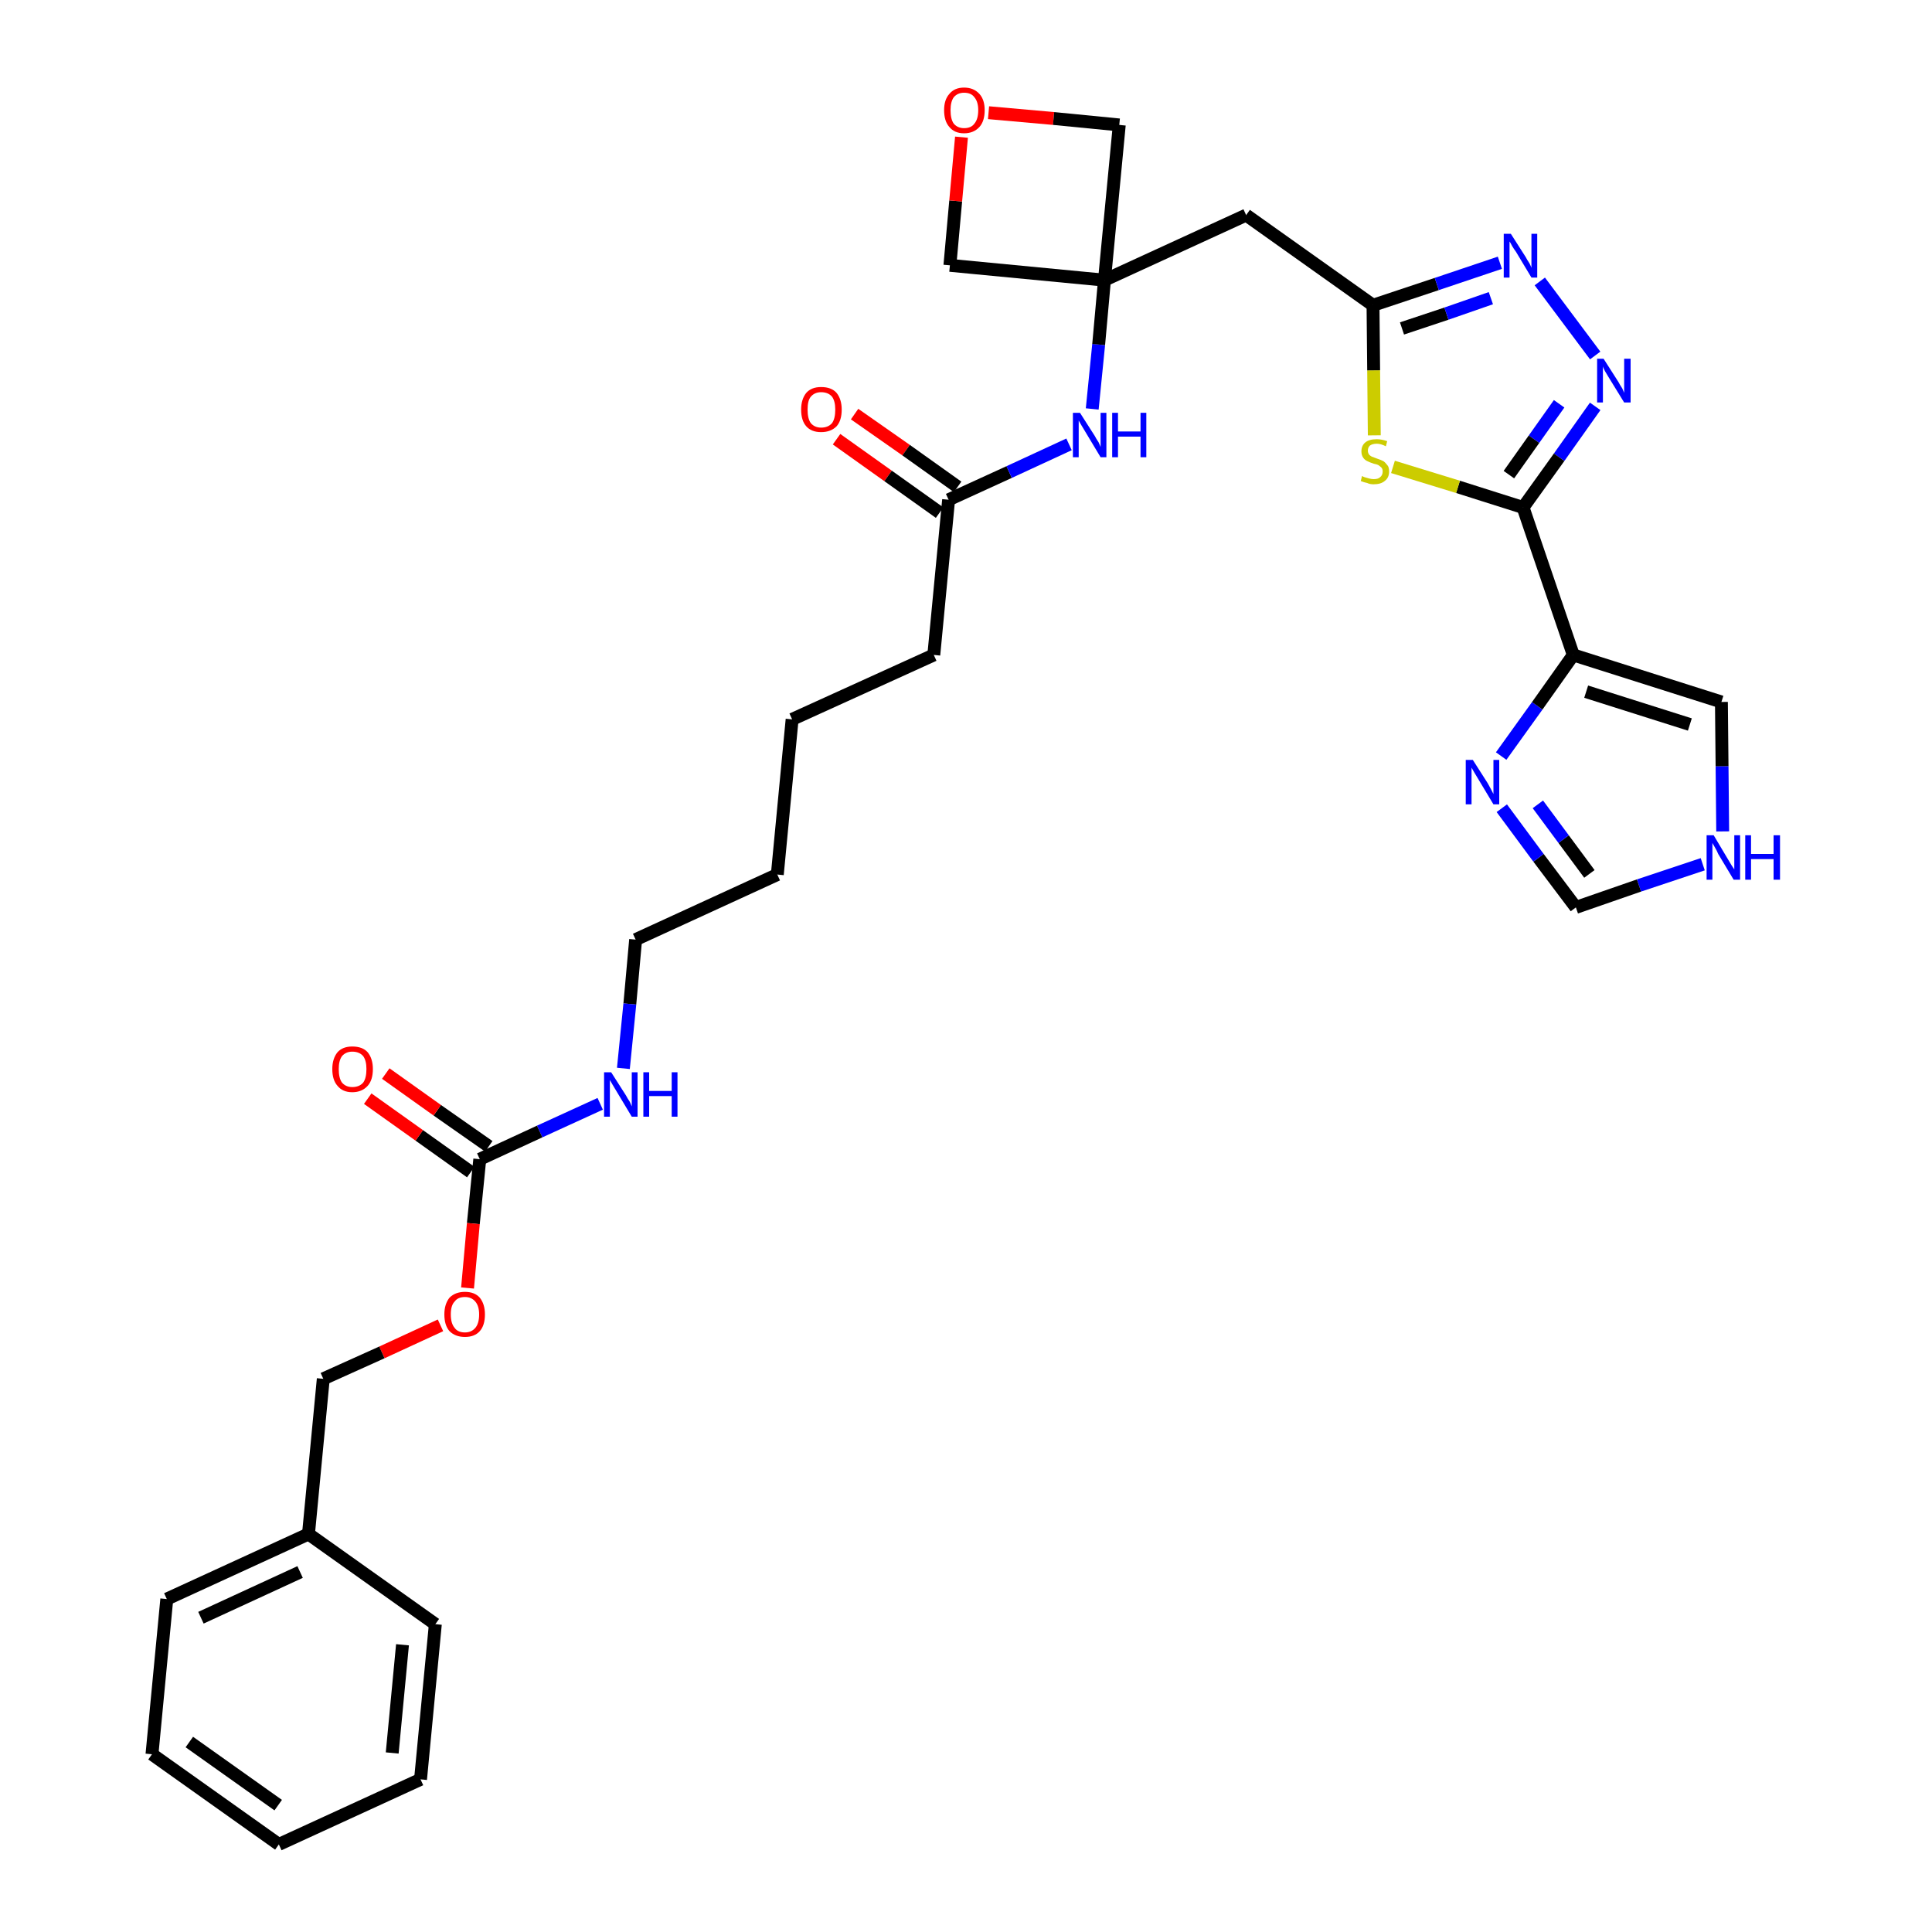 <?xml version='1.0' encoding='iso-8859-1'?>
<svg version='1.1' baseProfile='full'
              xmlns='http://www.w3.org/2000/svg'
                      xmlns:rdkit='http://www.rdkit.org/xml'
                      xmlns:xlink='http://www.w3.org/1999/xlink'
                  xml:space='preserve'
width='300px' height='300px' viewBox='0 0 300 300'>
<!-- END OF HEADER -->
<path class='bond-0 atom-0 atom-1' d='M 129.9,68.2 L 137.9,73.9' style='fill:none;fill-rule:evenodd;stroke:#FF0000;stroke-width:2.0px;stroke-linecap:butt;stroke-linejoin:miter;stroke-opacity:1' />
<path class='bond-0 atom-0 atom-1' d='M 137.9,73.9 L 145.9,79.6' style='fill:none;fill-rule:evenodd;stroke:#000000;stroke-width:2.0px;stroke-linecap:butt;stroke-linejoin:miter;stroke-opacity:1' />
<path class='bond-0 atom-0 atom-1' d='M 132.7,64.3 L 140.7,69.9' style='fill:none;fill-rule:evenodd;stroke:#FF0000;stroke-width:2.0px;stroke-linecap:butt;stroke-linejoin:miter;stroke-opacity:1' />
<path class='bond-0 atom-0 atom-1' d='M 140.7,69.9 L 148.7,75.6' style='fill:none;fill-rule:evenodd;stroke:#000000;stroke-width:2.0px;stroke-linecap:butt;stroke-linejoin:miter;stroke-opacity:1' />
<path class='bond-1 atom-1 atom-2' d='M 147.3,77.6 L 145.0,101.7' style='fill:none;fill-rule:evenodd;stroke:#000000;stroke-width:2.0px;stroke-linecap:butt;stroke-linejoin:miter;stroke-opacity:1' />
<path class='bond-16 atom-1 atom-17' d='M 147.3,77.6 L 156.7,73.3' style='fill:none;fill-rule:evenodd;stroke:#000000;stroke-width:2.0px;stroke-linecap:butt;stroke-linejoin:miter;stroke-opacity:1' />
<path class='bond-16 atom-1 atom-17' d='M 156.7,73.3 L 166.0,69.0' style='fill:none;fill-rule:evenodd;stroke:#0000FF;stroke-width:2.0px;stroke-linecap:butt;stroke-linejoin:miter;stroke-opacity:1' />
<path class='bond-2 atom-2 atom-3' d='M 145.0,101.7 L 123.0,111.7' style='fill:none;fill-rule:evenodd;stroke:#000000;stroke-width:2.0px;stroke-linecap:butt;stroke-linejoin:miter;stroke-opacity:1' />
<path class='bond-3 atom-3 atom-4' d='M 123.0,111.7 L 120.7,135.8' style='fill:none;fill-rule:evenodd;stroke:#000000;stroke-width:2.0px;stroke-linecap:butt;stroke-linejoin:miter;stroke-opacity:1' />
<path class='bond-4 atom-4 atom-5' d='M 120.7,135.8 L 98.7,145.9' style='fill:none;fill-rule:evenodd;stroke:#000000;stroke-width:2.0px;stroke-linecap:butt;stroke-linejoin:miter;stroke-opacity:1' />
<path class='bond-5 atom-5 atom-6' d='M 98.7,145.9 L 97.8,155.9' style='fill:none;fill-rule:evenodd;stroke:#000000;stroke-width:2.0px;stroke-linecap:butt;stroke-linejoin:miter;stroke-opacity:1' />
<path class='bond-5 atom-5 atom-6' d='M 97.8,155.9 L 96.8,165.9' style='fill:none;fill-rule:evenodd;stroke:#0000FF;stroke-width:2.0px;stroke-linecap:butt;stroke-linejoin:miter;stroke-opacity:1' />
<path class='bond-6 atom-6 atom-7' d='M 93.2,171.4 L 83.8,175.7' style='fill:none;fill-rule:evenodd;stroke:#0000FF;stroke-width:2.0px;stroke-linecap:butt;stroke-linejoin:miter;stroke-opacity:1' />
<path class='bond-6 atom-6 atom-7' d='M 83.8,175.7 L 74.5,180.0' style='fill:none;fill-rule:evenodd;stroke:#000000;stroke-width:2.0px;stroke-linecap:butt;stroke-linejoin:miter;stroke-opacity:1' />
<path class='bond-7 atom-7 atom-8' d='M 75.9,178.0 L 67.9,172.4' style='fill:none;fill-rule:evenodd;stroke:#000000;stroke-width:2.0px;stroke-linecap:butt;stroke-linejoin:miter;stroke-opacity:1' />
<path class='bond-7 atom-7 atom-8' d='M 67.9,172.4 L 59.9,166.7' style='fill:none;fill-rule:evenodd;stroke:#FF0000;stroke-width:2.0px;stroke-linecap:butt;stroke-linejoin:miter;stroke-opacity:1' />
<path class='bond-7 atom-7 atom-8' d='M 73.1,182.0 L 65.1,176.3' style='fill:none;fill-rule:evenodd;stroke:#000000;stroke-width:2.0px;stroke-linecap:butt;stroke-linejoin:miter;stroke-opacity:1' />
<path class='bond-7 atom-7 atom-8' d='M 65.1,176.3 L 57.1,170.6' style='fill:none;fill-rule:evenodd;stroke:#FF0000;stroke-width:2.0px;stroke-linecap:butt;stroke-linejoin:miter;stroke-opacity:1' />
<path class='bond-8 atom-7 atom-9' d='M 74.5,180.0 L 73.5,190.0' style='fill:none;fill-rule:evenodd;stroke:#000000;stroke-width:2.0px;stroke-linecap:butt;stroke-linejoin:miter;stroke-opacity:1' />
<path class='bond-8 atom-7 atom-9' d='M 73.5,190.0 L 72.6,200.0' style='fill:none;fill-rule:evenodd;stroke:#FF0000;stroke-width:2.0px;stroke-linecap:butt;stroke-linejoin:miter;stroke-opacity:1' />
<path class='bond-9 atom-9 atom-10' d='M 68.4,205.8 L 59.3,210.0' style='fill:none;fill-rule:evenodd;stroke:#FF0000;stroke-width:2.0px;stroke-linecap:butt;stroke-linejoin:miter;stroke-opacity:1' />
<path class='bond-9 atom-9 atom-10' d='M 59.3,210.0 L 50.2,214.1' style='fill:none;fill-rule:evenodd;stroke:#000000;stroke-width:2.0px;stroke-linecap:butt;stroke-linejoin:miter;stroke-opacity:1' />
<path class='bond-10 atom-10 atom-11' d='M 50.2,214.1 L 47.9,238.2' style='fill:none;fill-rule:evenodd;stroke:#000000;stroke-width:2.0px;stroke-linecap:butt;stroke-linejoin:miter;stroke-opacity:1' />
<path class='bond-11 atom-11 atom-12' d='M 47.9,238.2 L 25.9,248.3' style='fill:none;fill-rule:evenodd;stroke:#000000;stroke-width:2.0px;stroke-linecap:butt;stroke-linejoin:miter;stroke-opacity:1' />
<path class='bond-11 atom-11 atom-12' d='M 46.6,244.1 L 31.2,251.2' style='fill:none;fill-rule:evenodd;stroke:#000000;stroke-width:2.0px;stroke-linecap:butt;stroke-linejoin:miter;stroke-opacity:1' />
<path class='bond-32 atom-16 atom-11' d='M 67.6,252.2 L 47.9,238.2' style='fill:none;fill-rule:evenodd;stroke:#000000;stroke-width:2.0px;stroke-linecap:butt;stroke-linejoin:miter;stroke-opacity:1' />
<path class='bond-12 atom-12 atom-13' d='M 25.9,248.3 L 23.6,272.4' style='fill:none;fill-rule:evenodd;stroke:#000000;stroke-width:2.0px;stroke-linecap:butt;stroke-linejoin:miter;stroke-opacity:1' />
<path class='bond-13 atom-13 atom-14' d='M 23.6,272.4 L 43.3,286.4' style='fill:none;fill-rule:evenodd;stroke:#000000;stroke-width:2.0px;stroke-linecap:butt;stroke-linejoin:miter;stroke-opacity:1' />
<path class='bond-13 atom-13 atom-14' d='M 29.4,270.5 L 43.2,280.3' style='fill:none;fill-rule:evenodd;stroke:#000000;stroke-width:2.0px;stroke-linecap:butt;stroke-linejoin:miter;stroke-opacity:1' />
<path class='bond-14 atom-14 atom-15' d='M 43.3,286.4 L 65.3,276.3' style='fill:none;fill-rule:evenodd;stroke:#000000;stroke-width:2.0px;stroke-linecap:butt;stroke-linejoin:miter;stroke-opacity:1' />
<path class='bond-15 atom-15 atom-16' d='M 65.3,276.3 L 67.6,252.2' style='fill:none;fill-rule:evenodd;stroke:#000000;stroke-width:2.0px;stroke-linecap:butt;stroke-linejoin:miter;stroke-opacity:1' />
<path class='bond-15 atom-15 atom-16' d='M 60.9,272.2 L 62.5,255.4' style='fill:none;fill-rule:evenodd;stroke:#000000;stroke-width:2.0px;stroke-linecap:butt;stroke-linejoin:miter;stroke-opacity:1' />
<path class='bond-17 atom-17 atom-18' d='M 169.6,63.5 L 170.6,53.5' style='fill:none;fill-rule:evenodd;stroke:#0000FF;stroke-width:2.0px;stroke-linecap:butt;stroke-linejoin:miter;stroke-opacity:1' />
<path class='bond-17 atom-17 atom-18' d='M 170.6,53.5 L 171.5,43.5' style='fill:none;fill-rule:evenodd;stroke:#000000;stroke-width:2.0px;stroke-linecap:butt;stroke-linejoin:miter;stroke-opacity:1' />
<path class='bond-18 atom-18 atom-19' d='M 171.5,43.5 L 193.5,33.4' style='fill:none;fill-rule:evenodd;stroke:#000000;stroke-width:2.0px;stroke-linecap:butt;stroke-linejoin:miter;stroke-opacity:1' />
<path class='bond-29 atom-18 atom-30' d='M 171.5,43.5 L 147.5,41.2' style='fill:none;fill-rule:evenodd;stroke:#000000;stroke-width:2.0px;stroke-linecap:butt;stroke-linejoin:miter;stroke-opacity:1' />
<path class='bond-33 atom-32 atom-18' d='M 173.8,19.4 L 171.5,43.5' style='fill:none;fill-rule:evenodd;stroke:#000000;stroke-width:2.0px;stroke-linecap:butt;stroke-linejoin:miter;stroke-opacity:1' />
<path class='bond-19 atom-19 atom-20' d='M 193.5,33.4 L 213.2,47.4' style='fill:none;fill-rule:evenodd;stroke:#000000;stroke-width:2.0px;stroke-linecap:butt;stroke-linejoin:miter;stroke-opacity:1' />
<path class='bond-20 atom-20 atom-21' d='M 213.2,47.4 L 223.1,44.1' style='fill:none;fill-rule:evenodd;stroke:#000000;stroke-width:2.0px;stroke-linecap:butt;stroke-linejoin:miter;stroke-opacity:1' />
<path class='bond-20 atom-20 atom-21' d='M 223.1,44.1 L 232.9,40.8' style='fill:none;fill-rule:evenodd;stroke:#0000FF;stroke-width:2.0px;stroke-linecap:butt;stroke-linejoin:miter;stroke-opacity:1' />
<path class='bond-20 atom-20 atom-21' d='M 217.7,51.0 L 224.6,48.7' style='fill:none;fill-rule:evenodd;stroke:#000000;stroke-width:2.0px;stroke-linecap:butt;stroke-linejoin:miter;stroke-opacity:1' />
<path class='bond-20 atom-20 atom-21' d='M 224.6,48.7 L 231.5,46.3' style='fill:none;fill-rule:evenodd;stroke:#0000FF;stroke-width:2.0px;stroke-linecap:butt;stroke-linejoin:miter;stroke-opacity:1' />
<path class='bond-34 atom-29 atom-20' d='M 213.4,67.6 L 213.3,57.5' style='fill:none;fill-rule:evenodd;stroke:#CCCC00;stroke-width:2.0px;stroke-linecap:butt;stroke-linejoin:miter;stroke-opacity:1' />
<path class='bond-34 atom-29 atom-20' d='M 213.3,57.5 L 213.2,47.4' style='fill:none;fill-rule:evenodd;stroke:#000000;stroke-width:2.0px;stroke-linecap:butt;stroke-linejoin:miter;stroke-opacity:1' />
<path class='bond-21 atom-21 atom-22' d='M 239.1,43.7 L 247.7,55.2' style='fill:none;fill-rule:evenodd;stroke:#0000FF;stroke-width:2.0px;stroke-linecap:butt;stroke-linejoin:miter;stroke-opacity:1' />
<path class='bond-22 atom-22 atom-23' d='M 247.7,63.1 L 242.1,71.0' style='fill:none;fill-rule:evenodd;stroke:#0000FF;stroke-width:2.0px;stroke-linecap:butt;stroke-linejoin:miter;stroke-opacity:1' />
<path class='bond-22 atom-22 atom-23' d='M 242.1,71.0 L 236.5,78.8' style='fill:none;fill-rule:evenodd;stroke:#000000;stroke-width:2.0px;stroke-linecap:butt;stroke-linejoin:miter;stroke-opacity:1' />
<path class='bond-22 atom-22 atom-23' d='M 242.1,62.7 L 238.2,68.2' style='fill:none;fill-rule:evenodd;stroke:#0000FF;stroke-width:2.0px;stroke-linecap:butt;stroke-linejoin:miter;stroke-opacity:1' />
<path class='bond-22 atom-22 atom-23' d='M 238.2,68.2 L 234.3,73.7' style='fill:none;fill-rule:evenodd;stroke:#000000;stroke-width:2.0px;stroke-linecap:butt;stroke-linejoin:miter;stroke-opacity:1' />
<path class='bond-23 atom-23 atom-24' d='M 236.5,78.8 L 244.3,101.7' style='fill:none;fill-rule:evenodd;stroke:#000000;stroke-width:2.0px;stroke-linecap:butt;stroke-linejoin:miter;stroke-opacity:1' />
<path class='bond-28 atom-23 atom-29' d='M 236.5,78.8 L 226.4,75.6' style='fill:none;fill-rule:evenodd;stroke:#000000;stroke-width:2.0px;stroke-linecap:butt;stroke-linejoin:miter;stroke-opacity:1' />
<path class='bond-28 atom-23 atom-29' d='M 226.4,75.6 L 216.3,72.5' style='fill:none;fill-rule:evenodd;stroke:#CCCC00;stroke-width:2.0px;stroke-linecap:butt;stroke-linejoin:miter;stroke-opacity:1' />
<path class='bond-24 atom-24 atom-25' d='M 244.3,101.7 L 267.3,109.0' style='fill:none;fill-rule:evenodd;stroke:#000000;stroke-width:2.0px;stroke-linecap:butt;stroke-linejoin:miter;stroke-opacity:1' />
<path class='bond-24 atom-24 atom-25' d='M 246.3,107.4 L 262.4,112.5' style='fill:none;fill-rule:evenodd;stroke:#000000;stroke-width:2.0px;stroke-linecap:butt;stroke-linejoin:miter;stroke-opacity:1' />
<path class='bond-35 atom-28 atom-24' d='M 233.1,117.4 L 238.7,109.6' style='fill:none;fill-rule:evenodd;stroke:#0000FF;stroke-width:2.0px;stroke-linecap:butt;stroke-linejoin:miter;stroke-opacity:1' />
<path class='bond-35 atom-28 atom-24' d='M 238.7,109.6 L 244.3,101.7' style='fill:none;fill-rule:evenodd;stroke:#000000;stroke-width:2.0px;stroke-linecap:butt;stroke-linejoin:miter;stroke-opacity:1' />
<path class='bond-25 atom-25 atom-26' d='M 267.3,109.0 L 267.4,119.0' style='fill:none;fill-rule:evenodd;stroke:#000000;stroke-width:2.0px;stroke-linecap:butt;stroke-linejoin:miter;stroke-opacity:1' />
<path class='bond-25 atom-25 atom-26' d='M 267.4,119.0 L 267.5,129.1' style='fill:none;fill-rule:evenodd;stroke:#0000FF;stroke-width:2.0px;stroke-linecap:butt;stroke-linejoin:miter;stroke-opacity:1' />
<path class='bond-26 atom-26 atom-27' d='M 264.4,134.2 L 254.5,137.5' style='fill:none;fill-rule:evenodd;stroke:#0000FF;stroke-width:2.0px;stroke-linecap:butt;stroke-linejoin:miter;stroke-opacity:1' />
<path class='bond-26 atom-26 atom-27' d='M 254.5,137.5 L 244.7,140.9' style='fill:none;fill-rule:evenodd;stroke:#000000;stroke-width:2.0px;stroke-linecap:butt;stroke-linejoin:miter;stroke-opacity:1' />
<path class='bond-27 atom-27 atom-28' d='M 244.7,140.9 L 238.9,133.2' style='fill:none;fill-rule:evenodd;stroke:#000000;stroke-width:2.0px;stroke-linecap:butt;stroke-linejoin:miter;stroke-opacity:1' />
<path class='bond-27 atom-27 atom-28' d='M 238.9,133.2 L 233.2,125.5' style='fill:none;fill-rule:evenodd;stroke:#0000FF;stroke-width:2.0px;stroke-linecap:butt;stroke-linejoin:miter;stroke-opacity:1' />
<path class='bond-27 atom-27 atom-28' d='M 246.8,135.7 L 242.8,130.3' style='fill:none;fill-rule:evenodd;stroke:#000000;stroke-width:2.0px;stroke-linecap:butt;stroke-linejoin:miter;stroke-opacity:1' />
<path class='bond-27 atom-27 atom-28' d='M 242.8,130.3 L 238.8,124.9' style='fill:none;fill-rule:evenodd;stroke:#0000FF;stroke-width:2.0px;stroke-linecap:butt;stroke-linejoin:miter;stroke-opacity:1' />
<path class='bond-30 atom-30 atom-31' d='M 147.5,41.2 L 148.4,31.2' style='fill:none;fill-rule:evenodd;stroke:#000000;stroke-width:2.0px;stroke-linecap:butt;stroke-linejoin:miter;stroke-opacity:1' />
<path class='bond-30 atom-30 atom-31' d='M 148.4,31.2 L 149.3,21.3' style='fill:none;fill-rule:evenodd;stroke:#FF0000;stroke-width:2.0px;stroke-linecap:butt;stroke-linejoin:miter;stroke-opacity:1' />
<path class='bond-31 atom-31 atom-32' d='M 153.5,17.5 L 163.6,18.4' style='fill:none;fill-rule:evenodd;stroke:#FF0000;stroke-width:2.0px;stroke-linecap:butt;stroke-linejoin:miter;stroke-opacity:1' />
<path class='bond-31 atom-31 atom-32' d='M 163.6,18.4 L 173.8,19.4' style='fill:none;fill-rule:evenodd;stroke:#000000;stroke-width:2.0px;stroke-linecap:butt;stroke-linejoin:miter;stroke-opacity:1' />
<path  class='atom-0' d='M 124.4 63.6
Q 124.4 62.0, 125.2 61.0
Q 126.0 60.1, 127.5 60.1
Q 129.1 60.1, 129.9 61.0
Q 130.7 62.0, 130.7 63.6
Q 130.7 65.3, 129.9 66.2
Q 129.0 67.1, 127.5 67.1
Q 126.0 67.1, 125.2 66.2
Q 124.4 65.3, 124.4 63.6
M 127.5 66.4
Q 128.6 66.4, 129.2 65.7
Q 129.7 65.0, 129.7 63.6
Q 129.7 62.3, 129.2 61.6
Q 128.6 60.9, 127.5 60.9
Q 126.5 60.9, 125.9 61.6
Q 125.4 62.2, 125.4 63.6
Q 125.4 65.0, 125.9 65.7
Q 126.5 66.4, 127.5 66.4
' fill='#FF0000'/>
<path  class='atom-6' d='M 94.9 166.5
L 97.2 170.1
Q 97.4 170.5, 97.8 171.1
Q 98.1 171.8, 98.1 171.8
L 98.1 166.5
L 99.0 166.5
L 99.0 173.4
L 98.1 173.4
L 95.7 169.4
Q 95.4 168.9, 95.1 168.4
Q 94.8 167.9, 94.7 167.7
L 94.7 173.4
L 93.8 173.4
L 93.8 166.5
L 94.9 166.5
' fill='#0000FF'/>
<path  class='atom-6' d='M 99.9 166.5
L 100.8 166.5
L 100.8 169.4
L 104.3 169.4
L 104.3 166.5
L 105.2 166.5
L 105.2 173.4
L 104.3 173.4
L 104.3 170.2
L 100.8 170.2
L 100.8 173.4
L 99.9 173.4
L 99.9 166.5
' fill='#0000FF'/>
<path  class='atom-8' d='M 51.6 166.0
Q 51.6 164.4, 52.4 163.4
Q 53.2 162.5, 54.7 162.5
Q 56.3 162.5, 57.1 163.4
Q 57.9 164.4, 57.9 166.0
Q 57.9 167.7, 57.1 168.6
Q 56.2 169.6, 54.7 169.6
Q 53.2 169.6, 52.4 168.6
Q 51.6 167.7, 51.6 166.0
M 54.7 168.8
Q 55.8 168.8, 56.4 168.1
Q 56.9 167.4, 56.9 166.0
Q 56.9 164.7, 56.4 164.0
Q 55.8 163.3, 54.7 163.3
Q 53.7 163.3, 53.1 164.0
Q 52.6 164.7, 52.6 166.0
Q 52.6 167.4, 53.1 168.1
Q 53.7 168.8, 54.7 168.8
' fill='#FF0000'/>
<path  class='atom-9' d='M 69.0 204.1
Q 69.0 202.5, 69.8 201.5
Q 70.7 200.6, 72.2 200.6
Q 73.7 200.6, 74.5 201.5
Q 75.3 202.5, 75.3 204.1
Q 75.3 205.8, 74.5 206.7
Q 73.7 207.6, 72.2 207.6
Q 70.7 207.6, 69.8 206.7
Q 69.0 205.8, 69.0 204.1
M 72.2 206.9
Q 73.2 206.9, 73.8 206.2
Q 74.4 205.5, 74.4 204.1
Q 74.4 202.8, 73.8 202.1
Q 73.2 201.4, 72.2 201.4
Q 71.1 201.4, 70.6 202.1
Q 70.0 202.7, 70.0 204.1
Q 70.0 205.5, 70.6 206.2
Q 71.1 206.9, 72.2 206.9
' fill='#FF0000'/>
<path  class='atom-17' d='M 167.7 64.1
L 170.0 67.7
Q 170.2 68.1, 170.6 68.7
Q 170.9 69.4, 170.9 69.4
L 170.9 64.1
L 171.8 64.1
L 171.8 71.0
L 170.9 71.0
L 168.5 67.0
Q 168.2 66.5, 167.9 66.0
Q 167.6 65.5, 167.5 65.3
L 167.5 71.0
L 166.6 71.0
L 166.6 64.1
L 167.7 64.1
' fill='#0000FF'/>
<path  class='atom-17' d='M 172.7 64.1
L 173.6 64.1
L 173.6 67.0
L 177.1 67.0
L 177.1 64.1
L 178.0 64.1
L 178.0 71.0
L 177.1 71.0
L 177.1 67.8
L 173.6 67.8
L 173.6 71.0
L 172.7 71.0
L 172.7 64.1
' fill='#0000FF'/>
<path  class='atom-21' d='M 234.6 36.3
L 236.9 39.9
Q 237.1 40.3, 237.5 40.9
Q 237.8 41.5, 237.8 41.6
L 237.8 36.3
L 238.7 36.3
L 238.7 43.1
L 237.8 43.1
L 235.4 39.1
Q 235.1 38.7, 234.8 38.2
Q 234.5 37.6, 234.4 37.5
L 234.4 43.1
L 233.5 43.1
L 233.5 36.3
L 234.6 36.3
' fill='#0000FF'/>
<path  class='atom-22' d='M 249.0 55.7
L 251.3 59.3
Q 251.5 59.7, 251.9 60.3
Q 252.2 61.0, 252.2 61.0
L 252.2 55.7
L 253.2 55.7
L 253.2 62.5
L 252.2 62.5
L 249.8 58.6
Q 249.5 58.1, 249.2 57.6
Q 248.9 57.0, 248.9 56.9
L 248.9 62.5
L 248.0 62.5
L 248.0 55.7
L 249.0 55.7
' fill='#0000FF'/>
<path  class='atom-26' d='M 266.1 129.7
L 268.3 133.4
Q 268.5 133.7, 268.9 134.4
Q 269.3 135.0, 269.3 135.0
L 269.3 129.7
L 270.2 129.7
L 270.2 136.6
L 269.2 136.6
L 266.8 132.6
Q 266.6 132.1, 266.3 131.6
Q 266.0 131.1, 265.9 130.9
L 265.9 136.6
L 265.0 136.6
L 265.0 129.7
L 266.1 129.7
' fill='#0000FF'/>
<path  class='atom-26' d='M 271.0 129.7
L 271.9 129.7
L 271.9 132.6
L 275.4 132.6
L 275.4 129.7
L 276.4 129.7
L 276.4 136.6
L 275.4 136.6
L 275.4 133.4
L 271.9 133.4
L 271.9 136.6
L 271.0 136.6
L 271.0 129.7
' fill='#0000FF'/>
<path  class='atom-28' d='M 228.7 118.0
L 231.0 121.6
Q 231.2 122.0, 231.6 122.7
Q 231.9 123.3, 231.9 123.3
L 231.9 118.0
L 232.8 118.0
L 232.8 124.9
L 231.9 124.9
L 229.5 120.9
Q 229.2 120.4, 228.9 119.9
Q 228.6 119.4, 228.5 119.2
L 228.5 124.9
L 227.6 124.9
L 227.6 118.0
L 228.7 118.0
' fill='#0000FF'/>
<path  class='atom-29' d='M 211.5 73.9
Q 211.6 74.0, 211.9 74.1
Q 212.3 74.2, 212.6 74.3
Q 213.0 74.4, 213.3 74.4
Q 214.0 74.4, 214.3 74.1
Q 214.7 73.8, 214.7 73.2
Q 214.7 72.8, 214.5 72.6
Q 214.3 72.4, 214.0 72.2
Q 213.8 72.1, 213.3 72.0
Q 212.7 71.8, 212.3 71.6
Q 211.9 71.4, 211.7 71.1
Q 211.4 70.7, 211.4 70.1
Q 211.4 69.2, 212.0 68.7
Q 212.6 68.2, 213.8 68.2
Q 214.5 68.2, 215.4 68.5
L 215.2 69.3
Q 214.4 68.9, 213.8 68.9
Q 213.1 68.9, 212.7 69.2
Q 212.4 69.5, 212.4 70.0
Q 212.4 70.3, 212.6 70.6
Q 212.8 70.8, 213.0 70.9
Q 213.3 71.0, 213.8 71.2
Q 214.4 71.4, 214.8 71.6
Q 215.1 71.8, 215.4 72.2
Q 215.7 72.5, 215.7 73.2
Q 215.7 74.2, 215.0 74.7
Q 214.4 75.2, 213.3 75.2
Q 212.7 75.2, 212.3 75.0
Q 211.8 74.9, 211.3 74.7
L 211.5 73.9
' fill='#CCCC00'/>
<path  class='atom-31' d='M 146.6 17.1
Q 146.6 15.5, 147.4 14.6
Q 148.2 13.6, 149.7 13.6
Q 151.2 13.6, 152.1 14.6
Q 152.9 15.5, 152.9 17.1
Q 152.9 18.8, 152.1 19.7
Q 151.2 20.7, 149.7 20.7
Q 148.2 20.7, 147.4 19.7
Q 146.6 18.8, 146.6 17.1
M 149.7 19.9
Q 150.8 19.9, 151.3 19.2
Q 151.9 18.5, 151.9 17.1
Q 151.9 15.8, 151.3 15.1
Q 150.8 14.4, 149.7 14.4
Q 148.7 14.4, 148.1 15.1
Q 147.6 15.8, 147.6 17.1
Q 147.6 18.5, 148.1 19.2
Q 148.7 19.9, 149.7 19.9
' fill='#FF0000'/>
</svg>
